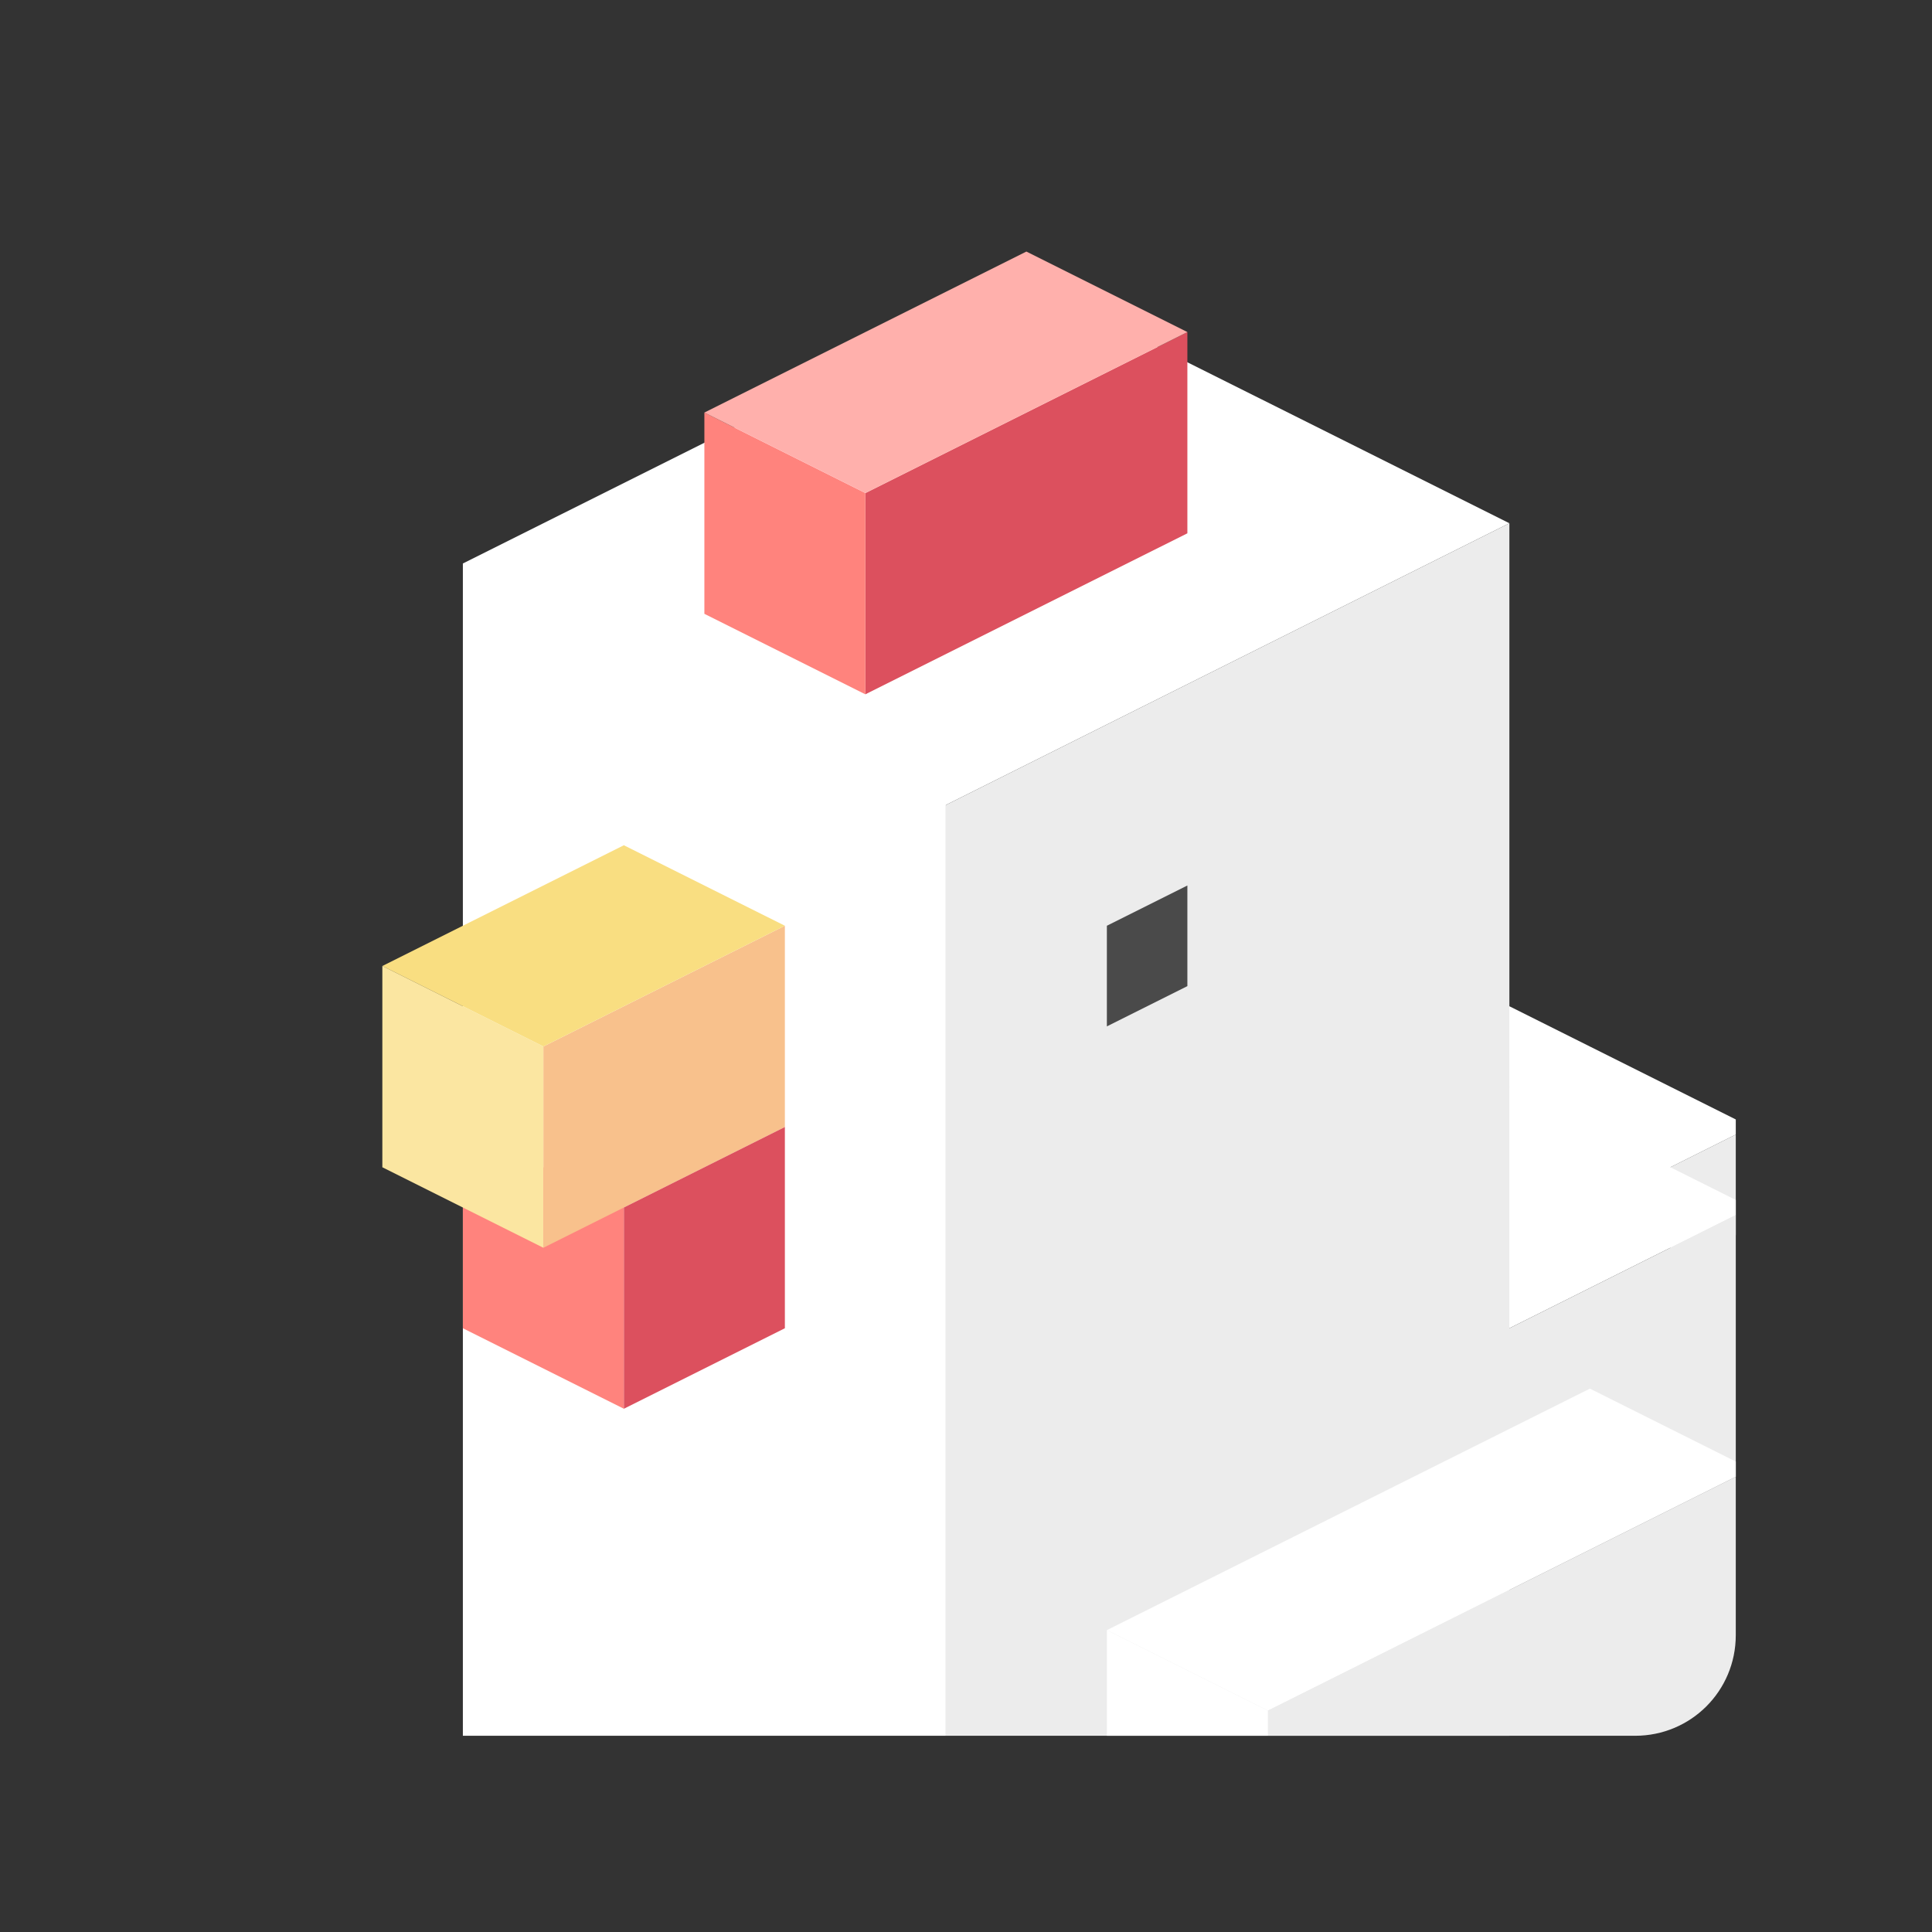 <svg xmlns="http://www.w3.org/2000/svg" id="svg2" width="192" height="192" version="1.1">
  <rect width="100%" height="100%" fill="#333333" stroke="none"/>
  <g id="layer1" transform="translate(0 -860.362)">
    <rect width="100%" height="100%" id="rect985"
      style="fill:#9abeff;fill-opacity:1;fill-rule:evenodd;stroke:none;stroke-opacity:1" />
    <path id="path828-5-0"
      d="m102 28-8 4-8 4-8 4-8 4-8 4-8 4-8 4v116.5h48V80l8-4 8-4 8-4 8-4 8-4 8-4 8-4-8-4-8-4-8-4-8-4-8-4-8-4z"
      style="opacity:1;fill:#fff" transform="translate(0 860.362)" />
    <path id="path828-9-15-9" d="M172.5 112.75 166 116v10l6.5-3.25v-10z" style="fill:#ececec"
      transform="translate(0 860.362)" />
    <path id="path939-7"
      d="m150 100-8 4 8 4-8 4-8 4-8 4 8 4 8 4 8 4 8-4 8-4 6.5-3.25v-1.5L166 116l6.5-3.25v-1.5L166 108l-8-4-8-4z"
      style="fill:#fff" transform="translate(0 860.362)" />
    <path id="path828-5" d="M150 52 94 80v92.5h56V158l8-4 8-4 6.5-3.25v-26L166 124l-8 4-8 4V52z" style="fill:#ececec"
      transform="translate(0 860.362)" />
    <path id="path828" d="M110 952.362v10l8-4v-10z" style="fill:#4a4a4a" />
    <path id="path828-9" d="m118 33-8 4-8 4-8 4-8 4v20l8-4 8-4 8-4 8-4V33z" style="fill:#dc505e"
      transform="translate(0 860.362)" />
    <path id="path828-3" d="M70 41v20l8 4 8 4V49l-8-4-8-4z" style="fill:#ff837d" transform="translate(0 860.362)" />
    <path id="path939" d="m102 25-8 4-8 4-8 4-8 4 8 4 8 4 8-4 8-4 8-4 8-4-8-4-8-4z" style="fill:#ffb0ac"
      transform="translate(0 860.362)" />
    <path id="path939-7-6" d="m158 138-8 4-8 4-8 4-8 4-8 4-8 4 8 4 8 4 8-4 8-4 8-4 8-4 8-4 6.5-3.25v-1.5L166 142l-8-4z"
      style="fill:#fff" transform="translate(0 860.362)" />
    <path id="path828-9-15-6" d="M172.5 146.75 166 150l-8 4-8 4-8 4-8 4-8 4v2.5h36.5c5.54 0 10-4.46 10-10v-15.75z"
      style="fill:#ececec" transform="translate(0 860.362)" />
    <path id="path828-3-54-6" d="M110 162v10.5h16V170l-8-4-8-4z" style="fill:#fff" transform="translate(0 860.362)" />
    <path id="path828-3-54-1-2" d="M46 972.362v20l8 4 8 4v-20l-8-4z" style="fill:#ff837d" />
    <path id="path828-3-54-1" d="M38 96v20l8 4 8 4v-20l-8-4-8-4z" style="fill:#f9de81"
      transform="translate(0 860.362)" />
    <path id="path828-9-15-3-9" d="m78 92-8 4-8 4-8 4v20l8-4 8-4 8-4V92z" style="fill:#f8c18c"
      transform="translate(0 860.362)" />
    <path id="path939-7-0" d="m62 84-8 4-8 4-8 4 8 4 8 4 8-4 8-4 8-4-8-4-8-4z" style="fill:#f9de81"
      transform="translate(0 860.362)" />
    <path id="path828-9-15-3-9-8" d="m78 112-8 4-8 4v20l8-4 8-4v-20z" style="fill:#dc505e"
      transform="translate(0 860.362)" />
    <path id="path828-3-54-1-6" d="M38 956.362v20l8 4 8 4v-20l-8-4z" style="fill:#fff;opacity:.25" />
  </g>
  <style id="style853" type="text/css">
    .st0 {
      fill: #898989
    }

    .st1 {
      fill: #fff
    }
  </style>
</svg>
